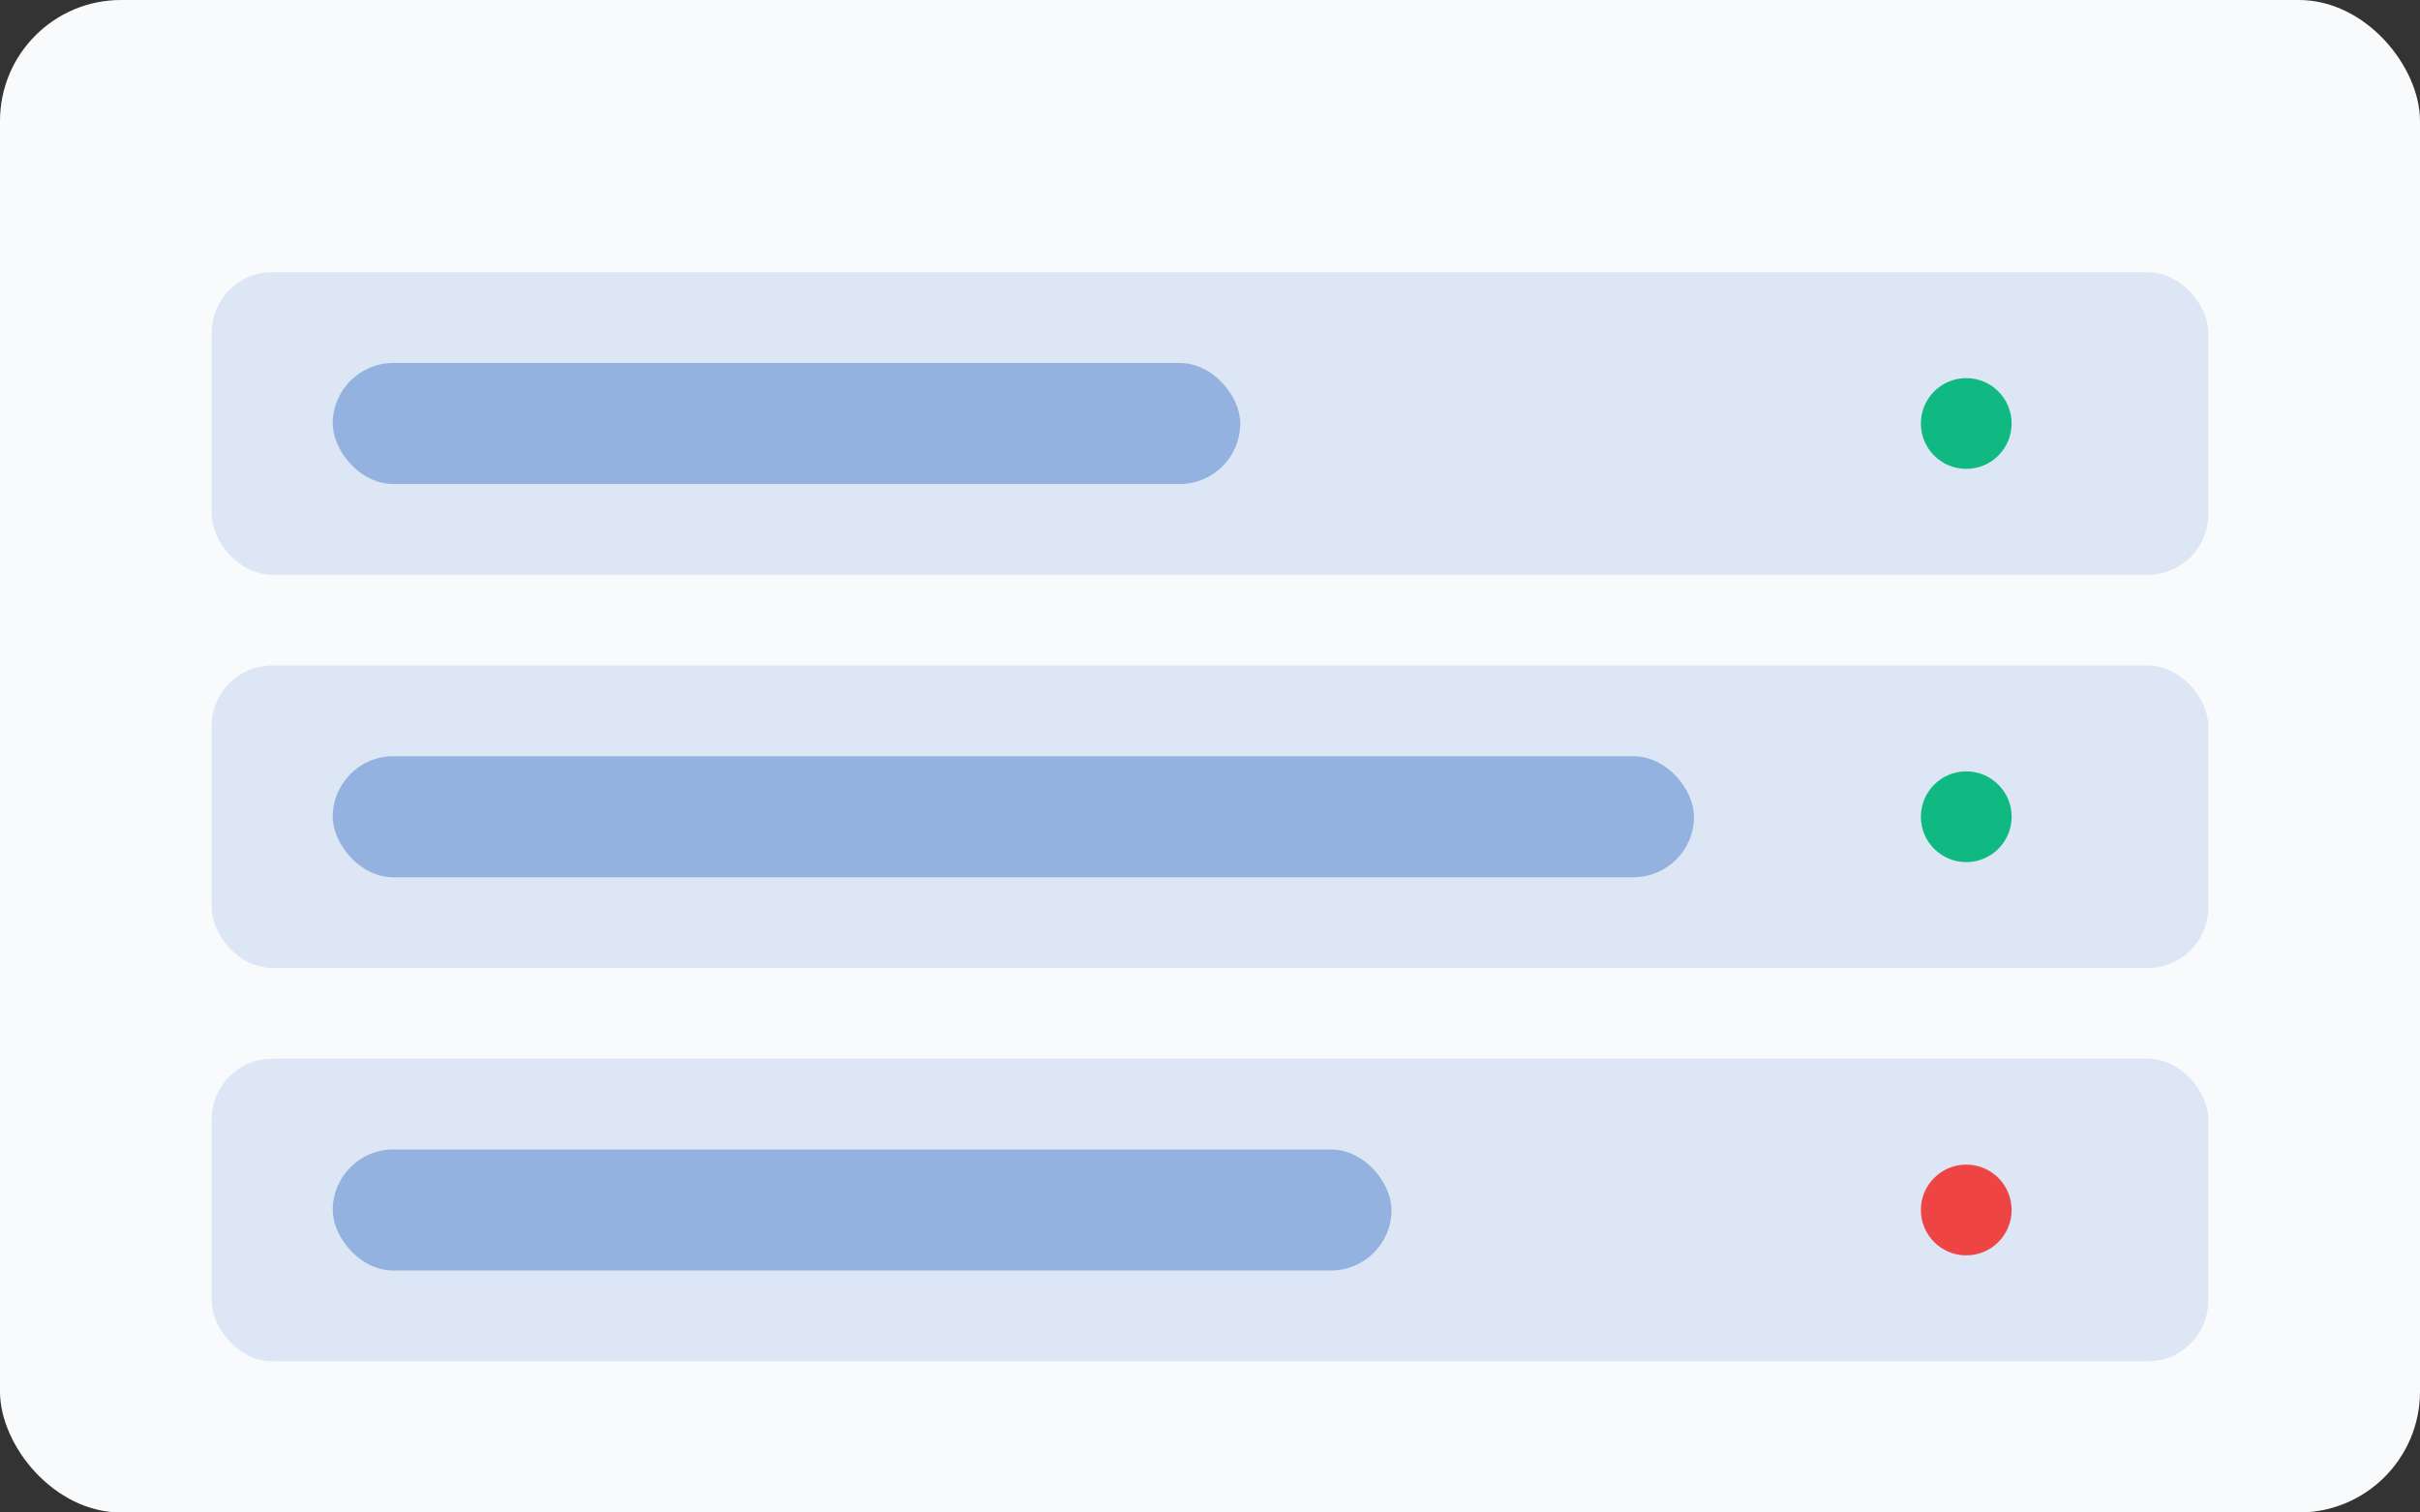 <svg xmlns='http://www.w3.org/2000/svg' width='320' height='200' viewBox='0 0 320 200' fill='none'><rect x="0" y="0" width="320" height="200" fill="#333333" stroke="none"/><rect width='320' height='200' rx='16' fill='#f8fafc'/><g transform='translate(28,36)'><rect x='0' y='0' width='264' height='40' rx='8' fill='#0f52ba' opacity='0.12'/><rect x='0' y='52' width='264' height='40' rx='8' fill='#0f52ba' opacity='0.12'/><rect x='0' y='104' width='264' height='40' rx='8' fill='#0f52ba' opacity='0.12'/><rect x='16' y='12' width='120' height='16' rx='8' fill='#0f52ba' opacity='0.35'/><rect x='16' y='64' width='180' height='16' rx='8' fill='#0f52ba' opacity='0.35'/><rect x='16' y='116' width='140' height='16' rx='8' fill='#0f52ba' opacity='0.35'/><circle cx='232' cy='20' r='6' fill='#10b981'/><circle cx='232' cy='72' r='6' fill='#10b981'/><circle cx='232' cy='124' r='6' fill='#ef4444'/></g></svg>
